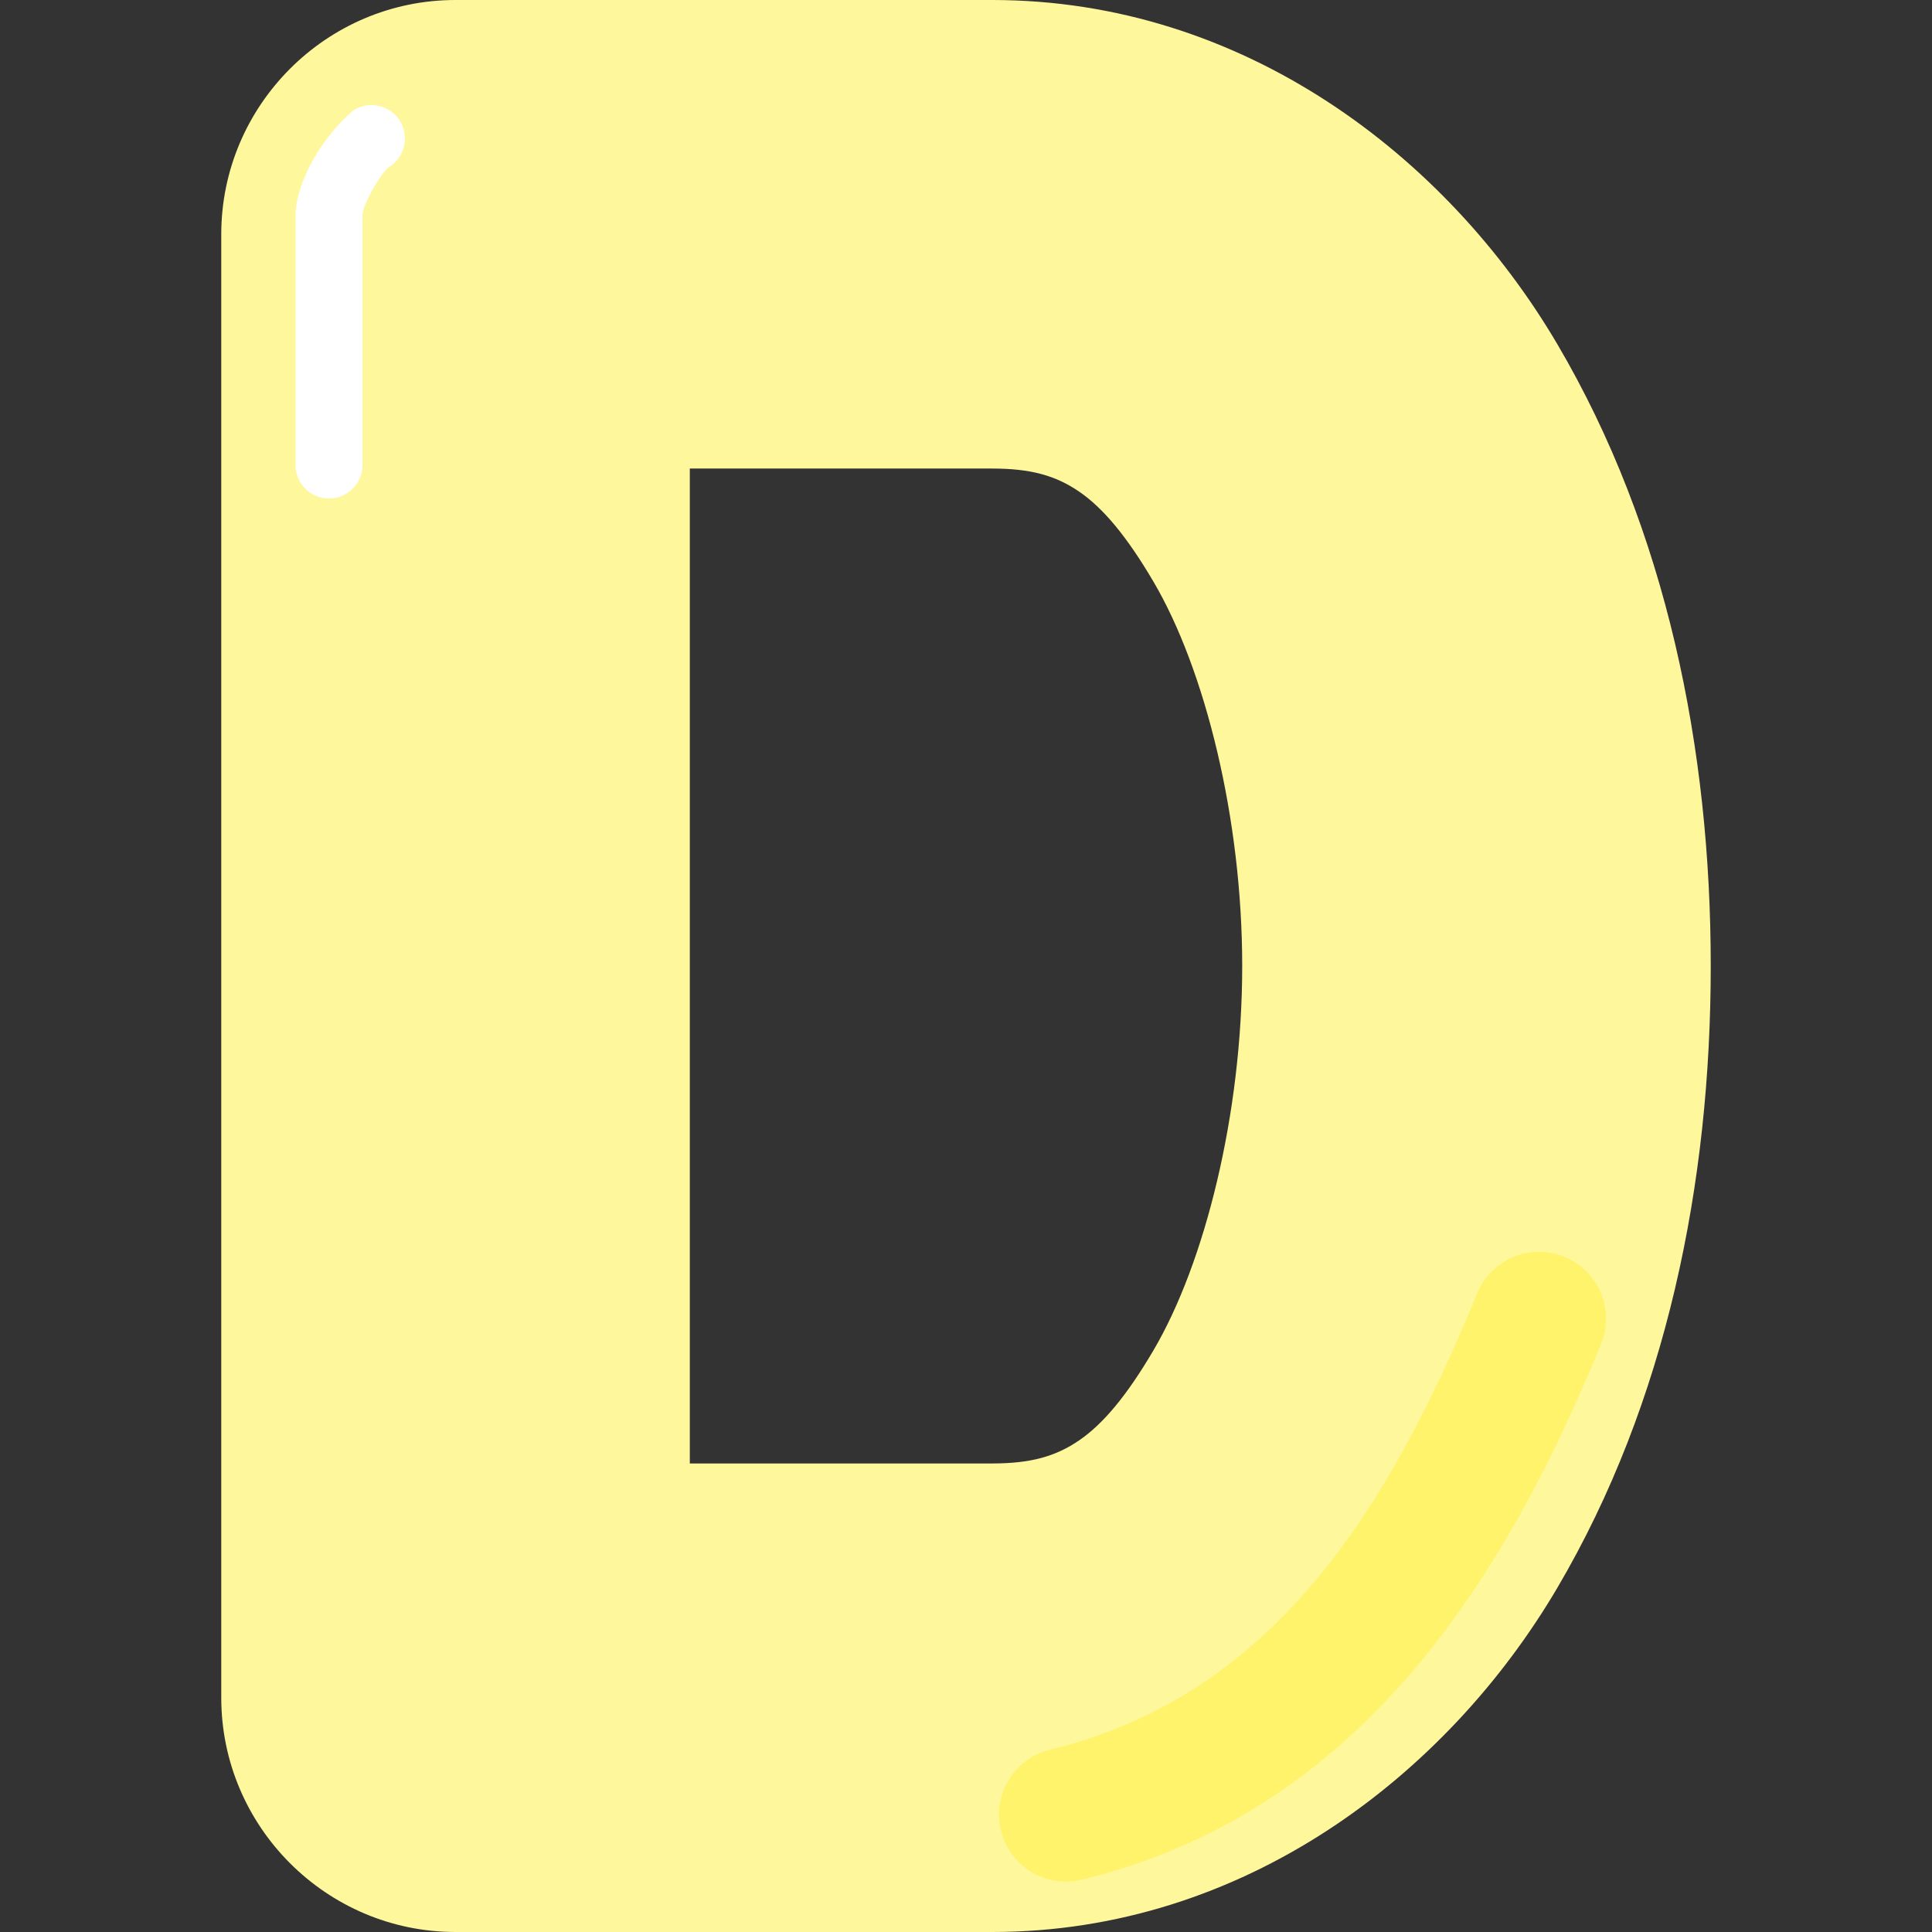 <svg id="Capa_1" enable-background="new 0 0 512 512" height="512" viewBox="0 0 512 512" width="512" xmlns="http://www.w3.org/2000/svg"><rect x="0" y="0" width="512" height="512" fill="#333333" stroke="none"/><g><g id="layer1_00000183241034282306603990000001674154493098127028_"><g id="g1999" transform="translate(765.021 -1030.48)"><path id="path903-4-3-7" d="m-644.334 1030.481c-34.166 0-62.05 27.913-62.051 62.084v387.831c0 34.184 27.901 62.084 62.084 62.084h142.22c66.58 0 120.503-41.464 149.764-91.205 28.96-49.229 40.66-107.283 40.66-164.795s-11.7-115.571-40.66-164.8c-29.261-49.741-83.185-91.2-149.764-91.2h-141.802c-.139-.001-.279-.001-.417 0h-.034zm62.12 124.168h80.135c10.147 0 16.802 1.825 23.109 6.162s12.548 11.778 19.636 23.827c13.61 23.136 23.51 62.63 23.51 101.843 0 39.214-9.899 78.7-23.51 101.836-7.088 12.049-13.329 19.491-19.636 23.829s-12.963 6.167-23.109 6.167h-80.135z" fill="#fff79c"/><path id="path931-8-3-5" d="m-356.909 1362.23c-7.283-.099-13.886 4.265-16.65 11.003-23.497 57.242-54.058 106.561-113.151 120.912-9.518 2.311-15.363 11.899-13.054 21.418 2.31 9.52 11.901 15.365 21.421 13.055.001 0 .002-.001.003-.001 74.618-18.12 112.642-81.105 137.604-141.913 3.718-9.062-.612-19.422-9.673-23.143-2.064-.849-4.268-1.3-6.5-1.331z" fill="#fff36b"/><path id="path939-6-8-8" d="m-666.764 1058.316c-1.667.046-3.291.539-4.684 1.455-7.762 6.608-15.17 18.489-15.251 27.945v66.012c0 4.899 3.971 8.869 8.869 8.869s8.869-3.971 8.869-8.869v-66.012c-.234-2.759 5.378-12.201 7.241-13.117 4.094-2.687 5.235-8.183 2.55-12.278-1.674-2.553-4.542-4.066-7.594-4.005z" fill="#fff"/></g></g></g></svg>